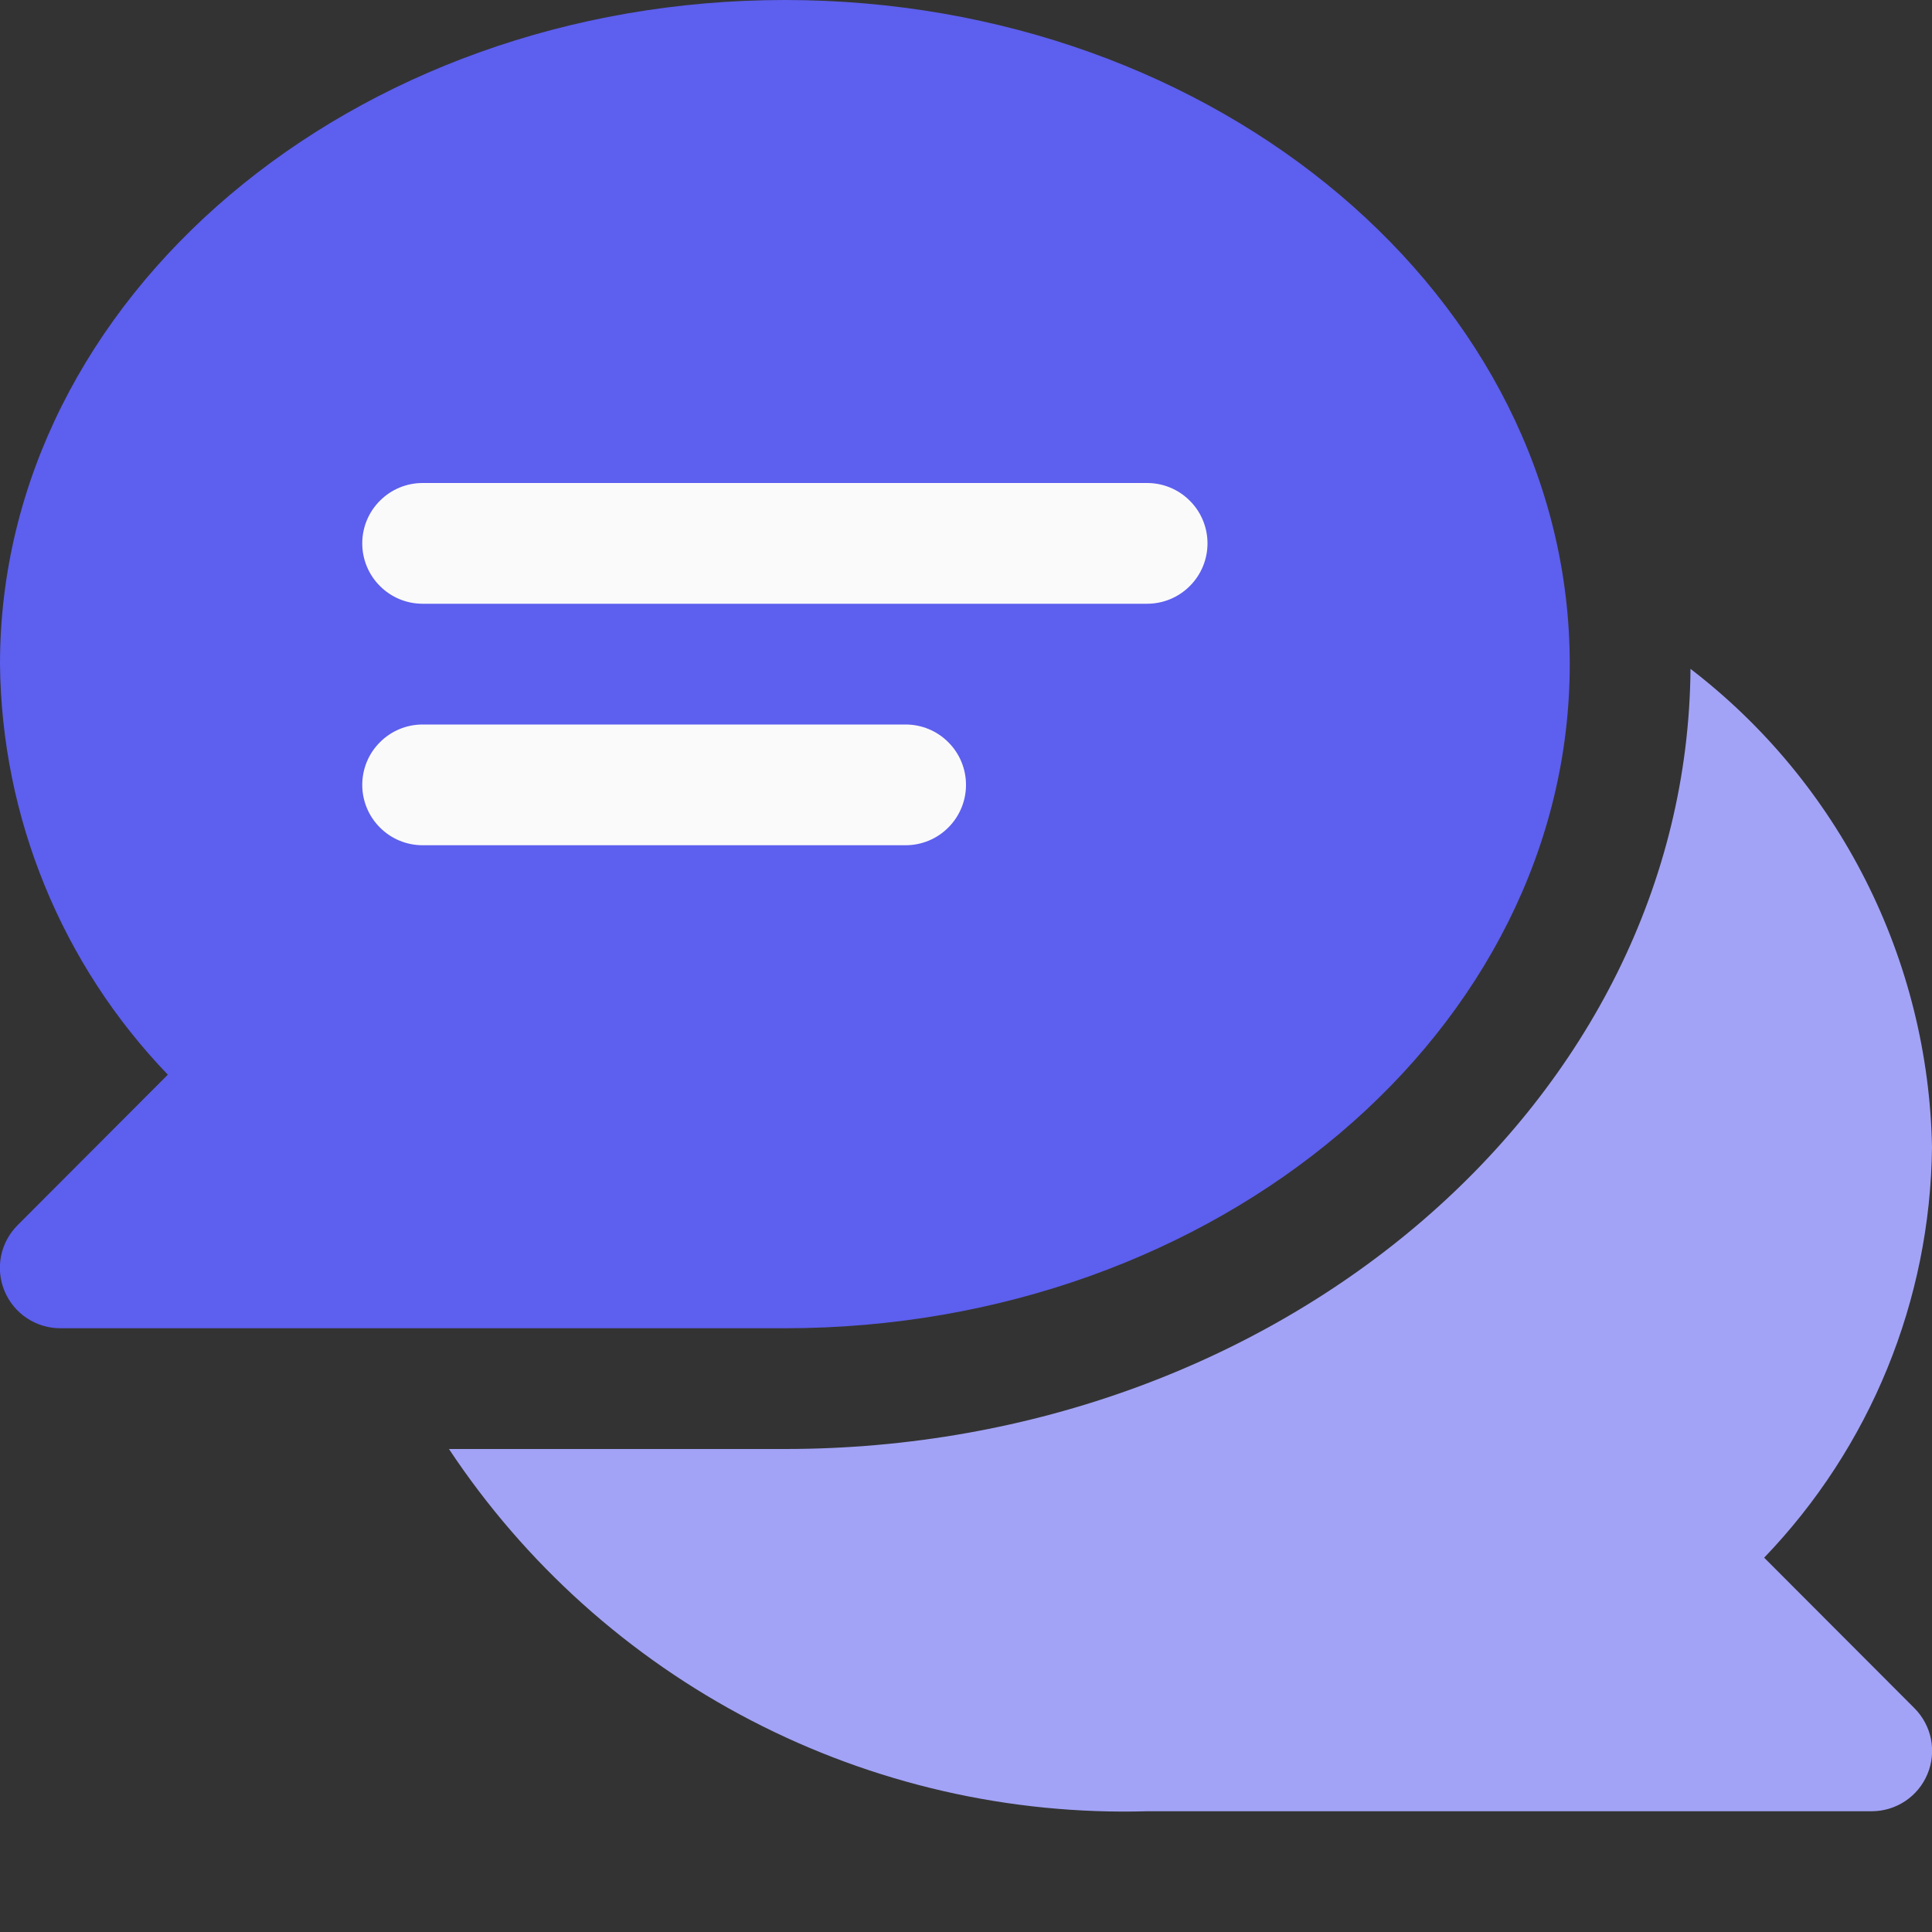 <svg width="24" height="24" viewBox="0 0 24 24" fill="none" xmlns="http://www.w3.org/2000/svg">
<rect x="0" y="0" width="24" height="24" fill="#333333" stroke="none"/>
<g clip-path="url(#clip0_1926_1903)">
<path d="M9.75 0C4.374 0 -5.54253e-07 3.7 -5.54253e-07 8.25C0.019 10.154 0.765 11.978 2.085 13.35L0.219 15.219C0.114 15.324 0.042 15.458 0.013 15.603C-0.016 15.749 -0.001 15.9 0.056 16.037C0.113 16.174 0.209 16.292 0.333 16.374C0.456 16.456 0.601 16.5 0.75 16.5H9.75C15.126 16.5 19.5 12.8 19.5 8.25C19.5 3.7 15.126 0 9.75 0Z" fill="#5D5FEF"/>
<path d="M21.915 19.35C23.234 17.978 23.98 16.154 24 14.25C23.978 13.098 23.696 11.966 23.177 10.938C22.658 9.909 21.914 9.01 21 8.309C20.959 13.65 15.931 18 9.75 18H5.577C6.522 19.425 7.814 20.585 9.331 21.372C10.849 22.16 12.541 22.548 14.25 22.5H23.25C23.399 22.5 23.544 22.456 23.667 22.374C23.791 22.292 23.887 22.174 23.944 22.037C24.001 21.9 24.016 21.749 23.987 21.603C23.958 21.458 23.886 21.324 23.781 21.219L21.915 19.35Z" fill="#A2A3F6"/>
<path d="M14.25 6H5.25C5.051 6 4.86 6.079 4.72 6.22C4.579 6.36 4.5 6.551 4.5 6.75C4.5 6.949 4.579 7.14 4.72 7.28C4.86 7.421 5.051 7.5 5.25 7.5H14.25C14.449 7.5 14.64 7.421 14.78 7.28C14.921 7.14 15 6.949 15 6.75C15 6.551 14.921 6.36 14.78 6.22C14.64 6.079 14.449 6 14.25 6Z" fill="#FAFAFA"/>
<path d="M11.25 9H5.25C5.051 9 4.86 9.079 4.72 9.22C4.579 9.36 4.5 9.551 4.5 9.75C4.5 9.949 4.579 10.14 4.72 10.28C4.86 10.421 5.051 10.5 5.25 10.5H11.25C11.449 10.5 11.64 10.421 11.78 10.28C11.921 10.14 12 9.949 12 9.75C12 9.551 11.921 9.36 11.78 9.22C11.64 9.079 11.449 9 11.25 9Z" fill="#FAFAFA"/>
</g>
<defs>
<clipPath id="clip0_1926_1903">
<rect width="24" height="24" fill="white"/>
</clipPath>
</defs>
</svg>
